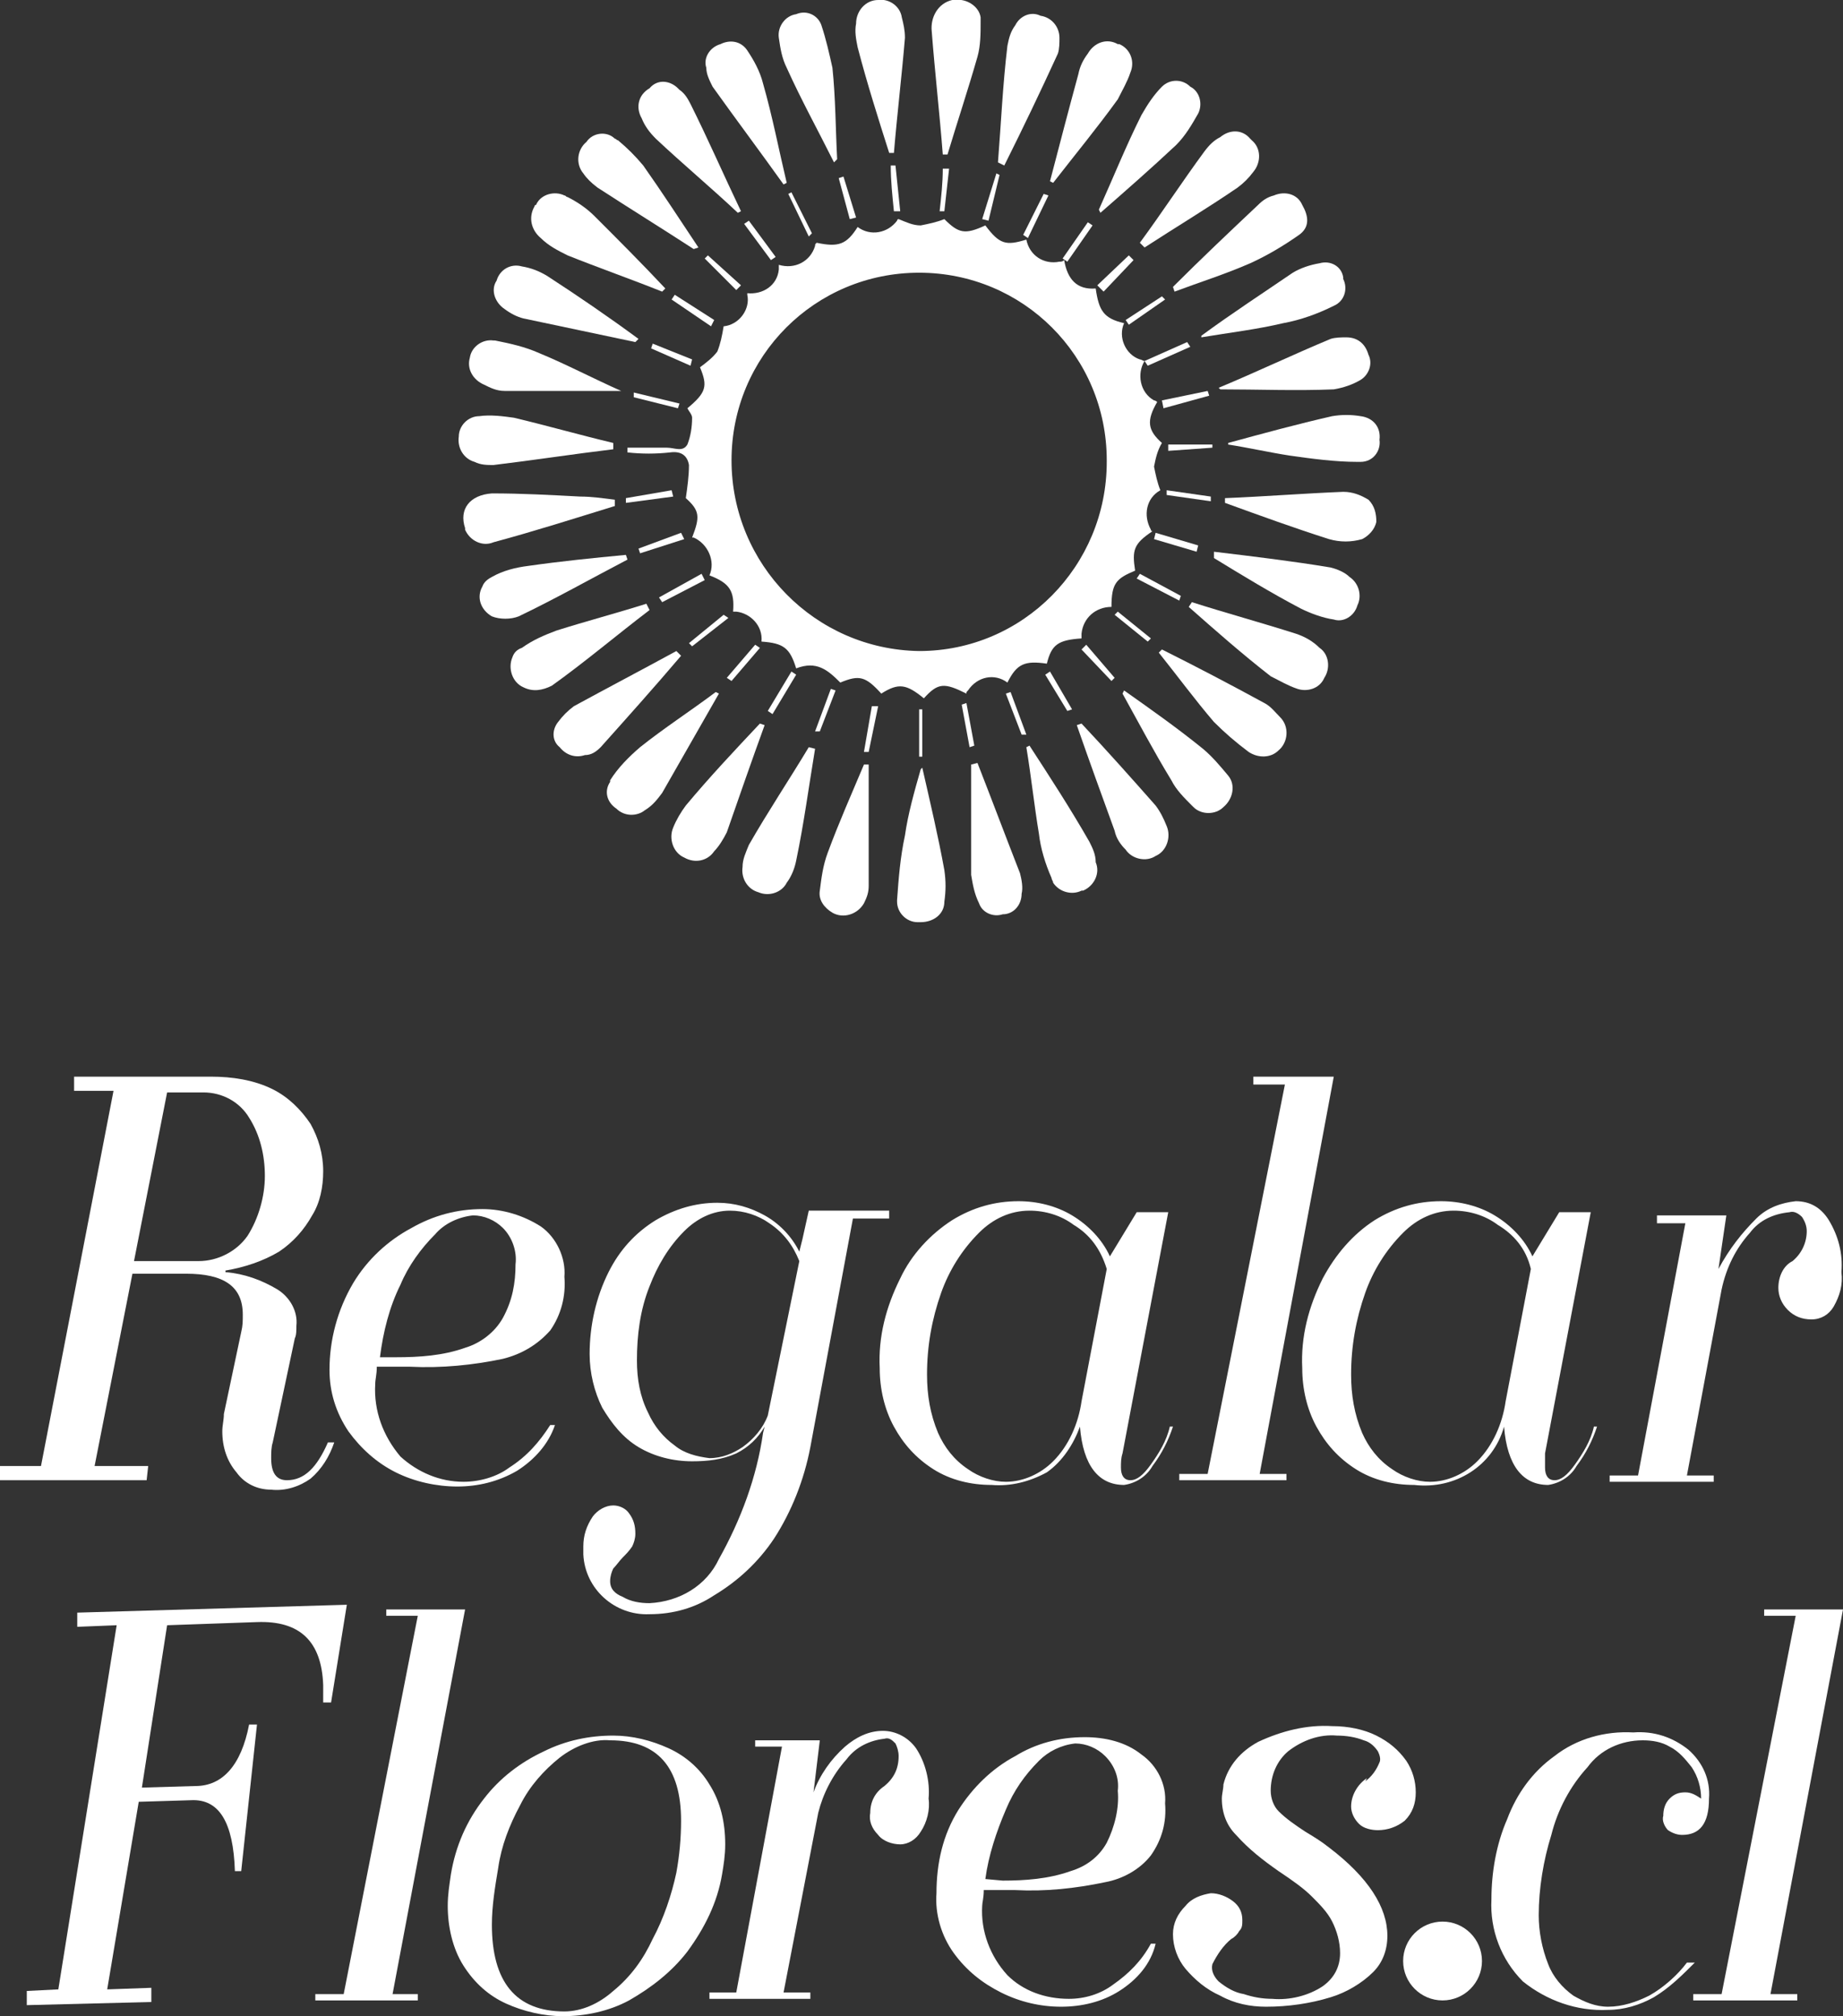 <?xml version="1.0" encoding="utf-8"?>
<!-- Generator: Adobe Illustrator 21.0.2, SVG Export Plug-In . SVG Version: 6.00 Build 0)  -->
<svg version="1.1" id="Capa_1" xmlns="http://www.w3.org/2000/svg" xmlns:xlink="http://www.w3.org/1999/xlink" x="0px" y="0px"
	 viewBox="0 0 116.9 127.9" style="enable-background:new 0 0 116.9 127.9;" xml:space="preserve">
<rect x="0" y="0" width="116.9" height="127.9" fill="#333333" stroke="none"/>
<style type="text/css">
	.st0{fill:#FFFFFF;}
</style>
<title>logo-regalar</title>
<g id="Capa_2">
	<g id="Capa_1-2">
		<path class="st0" d="M19.7,93.8c-0.7,0.5-1.6,0.8-2.5,0.7c-0.9,0-1.7-0.4-2.2-1.1c-0.6-0.7-0.9-1.6-0.9-2.6c0-0.4,0.1-0.7,0.1-1.1
			l1.1-5.2c0.1-0.4,0.1-0.7,0.1-1.1c0-1.8-1.2-2.6-3.6-2.6H8.4L6,93h3.4l-0.1,0.9H0V93h2.6l4.6-23.8H4.7v-0.9h8.7
			c1.3,0,2.7,0.2,3.9,0.8c1,0.5,1.8,1.3,2.4,2.2c0.5,0.9,0.8,1.9,0.8,3c0,1-0.2,2-0.7,2.8c-0.5,0.9-1.2,1.7-2.1,2.3
			c-1,0.6-2.2,1-3.4,1.2v0.1c1.2,0.1,2.3,0.5,3.3,1.1c0.8,0.5,1.3,1.4,1.2,2.3c0,0.3,0,0.6-0.1,0.8l-1.4,6.6c-0.1,0.3-0.1,0.7-0.1,1
			c0,0.9,0.3,1.4,1,1.4c1.1,0,1.9-0.8,2.6-2.4h0.4C20.9,92.4,20.4,93.2,19.7,93.8z M15.7,78.4c0.7-1.1,1.1-2.5,1.1-3.8
			c0-1.3-0.3-2.6-1-3.7c-0.6-1-1.7-1.6-2.9-1.6h-2.3L8.5,80h4.1C13.8,80,15,79.4,15.7,78.4L15.7,78.4z"/>
		<path class="st0" d="M32.8,93.3c-1.2,0.7-2.5,1-3.8,1c-1.3,0-2.7-0.3-3.9-0.9c-1.2-0.6-2.2-1.5-3-2.6c-0.8-1.2-1.2-2.5-1.2-3.9
			c0-1.9,0.5-3.8,1.5-5.5c0.9-1.5,2.2-2.7,3.7-3.5c1.4-0.8,2.9-1.2,4.5-1.2c1.3,0,2.6,0.4,3.7,1.1c1,0.7,1.6,2,1.5,3.2
			c0.1,1.2-0.2,2.4-0.9,3.4c-0.8,0.9-1.8,1.5-3,1.8C30,86.6,28,86.8,26,86.7c-0.9,0-1.6,0-2.1,0c0,0.5-0.1,0.8-0.1,1.1
			c-0.1,1.7,0.5,3.3,1.6,4.6c1.1,1,2.5,1.6,4,1.6c1,0,2.1-0.3,2.9-0.9c1.1-0.7,1.9-1.6,2.6-2.7h0.3C34.8,91.6,33.9,92.6,32.8,93.3z
			 M25.1,86.1c1.5,0,3-0.1,4.4-0.6c1-0.3,1.9-1,2.4-1.9c0.6-1.1,0.8-2.2,0.8-3.4c0.1-0.8-0.2-1.7-0.8-2.3c-0.5-0.5-1.2-0.8-1.9-0.8
			c-0.9,0.1-1.8,0.5-2.4,1.2c-0.9,0.9-1.7,2-2.2,3.2c-0.7,1.4-1.1,3-1.3,4.6L25.1,86.1z"/>
		<path class="st0" d="M49.1,97.6c-1,1.5-2.3,2.7-3.8,3.6c-1.2,0.8-2.6,1.2-4.1,1.2c-2.2,0.1-4.1-1.6-4.2-3.8c0-0.2,0-0.3,0-0.5
			c0-0.7,0.2-1.3,0.6-1.9c0.3-0.4,0.8-0.7,1.3-0.7c0.4,0,0.8,0.2,1,0.5c0.3,0.4,0.4,0.8,0.4,1.3c0,0.3-0.1,0.6-0.2,0.8
			c-0.2,0.3-0.4,0.5-0.6,0.7c-0.2,0.2-0.4,0.5-0.6,0.7c-0.1,0.2-0.2,0.5-0.2,0.8c0,0.5,0.3,0.8,0.8,1c0.5,0.3,1.1,0.4,1.7,0.4
			c1.9-0.1,3.6-1.1,4.4-2.8c1.4-2.5,2.4-5.2,2.8-8l0.1-0.4c-0.4,0.7-1,1.3-1.8,1.7c-0.9,0.4-1.8,0.5-2.8,0.5c-1.2,0-2.4-0.3-3.4-0.9
			c-1-0.6-1.7-1.5-2.3-2.5c-0.5-1-0.8-2.2-0.8-3.4c0-1.8,0.4-3.6,1.2-5.2c0.7-1.4,1.7-2.5,3-3.3c1.2-0.7,2.5-1.1,3.9-1.1
			c1.1,0,2.1,0.3,3,0.8c0.9,0.5,1.7,1.3,2.2,2.3l0.2-0.8l0.4-1.8h5.1v0.5h-2.3l-2.7,14.5C51,93.9,50.2,95.9,49.1,97.6z M48.8,77.6
			c-0.7-0.5-1.6-0.8-2.5-0.8c-1.1,0-2.1,0.5-2.9,1.3c-1,1-1.7,2.2-2.2,3.5c-0.6,1.5-0.8,3.1-0.8,4.7c0,1.2,0.2,2.3,0.7,3.3
			c0.4,0.9,1,1.6,1.7,2.1c0.6,0.5,1.4,0.7,2.2,0.8c0.8,0,1.5-0.3,2.1-0.7c0.7-0.5,1.3-1.2,1.6-2l2-9.8C50.3,79,49.7,78.2,48.8,77.6
			L48.8,77.6z"/>
		<path class="st0" d="M71.1,93.1c0,0.5,0.2,0.8,0.6,0.8s0.8-0.3,1.3-1c0.5-0.7,1-1.5,1.2-2.4h0.2c-0.3,0.9-0.7,1.7-1.3,2.5
			c-0.4,0.7-1.1,1.1-1.8,1.2c-1.6,0-2.6-1.2-2.8-3.7c-0.4,1.1-1.1,2.2-2.1,2.9c-1.1,0.6-2.3,0.9-3.5,0.8c-1.3,0-2.6-0.3-3.7-1
			c-1.1-0.7-1.9-1.6-2.5-2.7c-0.6-1.1-0.9-2.4-0.9-3.7c-0.1-2,0.4-3.9,1.3-5.7c0.7-1.5,1.9-2.8,3.3-3.7c1.3-0.8,2.7-1.2,4.2-1.2
			c1.2,0,2.4,0.3,3.4,0.9c1,0.6,1.9,1.5,2.4,2.6l1.7-2.8h2l-2.9,15.3C71.1,92.5,71.1,92.8,71.1,93.1z M68.1,77.7
			c-0.8-0.6-1.8-0.9-2.8-0.9c-1.2,0-2.3,0.5-3.2,1.4c-1.1,1.1-1.9,2.4-2.4,3.8c-0.6,1.7-0.9,3.4-0.9,5.2c0,1.3,0.2,2.5,0.7,3.7
			c0.4,0.9,1,1.7,1.9,2.3c0.7,0.5,1.6,0.8,2.4,0.8c1.1,0,2.2-0.5,3-1.3c1-1,1.6-2.4,1.8-3.8l1.6-8.4C69.8,79.2,69.1,78.3,68.1,77.7
			L68.1,77.7z"/>
		<path class="st0" d="M79.5,68.3h5.1l-4.7,25.2h1.7v0.4h-6.8v-0.4h1.8l4.9-24.7h-2L79.5,68.3z"/>
		<path class="st0" d="M98,93.1c0,0.5,0.2,0.8,0.6,0.8s0.8-0.3,1.3-1c0.5-0.7,1-1.5,1.2-2.4h0.2c-0.3,0.9-0.7,1.7-1.3,2.5
			c-0.4,0.7-1.1,1.1-1.8,1.2c-1.6,0-2.6-1.2-2.8-3.7c-0.7,2.5-3.1,4-5.7,3.7c-1.3,0-2.6-0.3-3.7-1c-1.1-0.7-1.9-1.6-2.5-2.7
			c-0.6-1.1-0.9-2.4-0.9-3.7c-0.1-2,0.4-3.9,1.3-5.7c0.8-1.5,1.9-2.8,3.3-3.7c1.3-0.8,2.7-1.2,4.2-1.2c1.2,0,2.4,0.3,3.4,0.9
			c1,0.6,1.9,1.5,2.4,2.6l1.7-2.8h2l-2.9,15.3C98,92.5,98,92.8,98,93.1z M95,77.7c-0.8-0.6-1.8-0.9-2.8-0.9c-1.2,0-2.3,0.5-3.2,1.4
			c-1.1,1.1-1.9,2.4-2.4,3.8c-0.6,1.7-0.9,3.4-0.9,5.2c0,1.3,0.2,2.5,0.7,3.7c0.4,0.9,1,1.7,1.9,2.3c0.7,0.5,1.6,0.8,2.4,0.8
			c1.1,0,2.2-0.5,3-1.3c1-1,1.6-2.4,1.8-3.8l1.6-8.4C96.8,79.2,96,78.3,95,77.7z"/>
		<path class="st0" d="M111.4,77.3c0.7-0.7,1.6-1,2.5-1.1c0.9,0,1.6,0.4,2.1,1.2c0.6,1,0.9,2.1,0.8,3.3c0.1,0.8-0.1,1.5-0.5,2.2
			c-0.3,0.5-0.8,0.8-1.4,0.8c-0.6,0-1.1-0.2-1.5-0.6c-0.4-0.4-0.6-0.9-0.6-1.4c0-0.7,0.3-1.4,0.9-1.7c0.6-0.5,0.9-1.2,0.9-1.9
			c0-0.3-0.1-0.6-0.3-0.9c-0.2-0.2-0.5-0.4-0.8-0.3c-1,0.1-1.9,0.5-2.5,1.3c-0.9,1-1.5,2.2-1.8,3.6l-2.2,11.8h1.7v0.4h-6.6v-0.4h1.8
			l3-16h-1.8v-0.5h4.4l-0.5,3.4C109.7,79.2,110.5,78.2,111.4,77.3z"/>
		<circle class="st0" cx="91.5" cy="124.4" r="2.5"/>
		<path class="st0" d="M20.5,106.9c-0.1-2.8-1.5-4.1-4.2-4l-5.7,0.2L9,113.4l3.4-0.1c1.7,0,2.9-1.3,3.4-3.9h0.5l-1,9.3h-0.4
			c-0.1-3.1-1-4.6-2.8-4.5l-3.3,0.1l-2,11.9l2.8-0.1v0.9l-7.9,0.2v-0.9l2-0.1l3.7-23.1l-2.5,0.1v-0.9l17.1-0.5l-1,6.2h-0.5
			C20.5,107.5,20.5,107.1,20.5,106.9z"/>
		<path class="st0" d="M24.5,102.1h5l-4.6,24.4h1.6v0.4H20v-0.4h1.8l4.7-24h-2L24.5,102.1z"/>
		<path class="st0" d="M30.7,114.1c1-1.3,2.3-2.3,3.8-3c1.4-0.7,2.9-1,4.4-1c1.2,0,2.4,0.3,3.5,0.8c1.1,0.5,2,1.3,2.6,2.3
			c0.7,1.1,1,2.4,1,3.8c0,0.7-0.1,1.3-0.2,1.9c-0.3,1.8-1.1,3.4-2.2,4.9c-1,1.3-2.3,2.3-3.7,3.1c-1.3,0.7-2.8,1-4.2,1
			c-1.2,0-2.5-0.3-3.6-0.8c-1.1-0.5-2-1.3-2.7-2.4c-0.7-1.1-1-2.5-1-3.8c0-0.7,0.1-1.3,0.2-2C28.9,117.1,29.6,115.5,30.7,114.1z
			 M35.5,111.5c-1,0.8-1.9,1.8-2.5,3c-0.7,1.3-1.2,2.6-1.4,4c-0.2,1.2-0.4,2.4-0.4,3.6c0,3.6,1.5,5.5,4.6,5.5c1.1,0,2.2-0.5,3.1-1.3
			c1.1-0.9,1.9-2,2.5-3.3c0.7-1.3,1.2-2.8,1.5-4.2c0.2-1.1,0.3-2.2,0.3-3.3c0-3.4-1.5-5.1-4.5-5.1C37.6,110.3,36.4,110.8,35.5,111.5
			z"/>
		<path class="st0" d="M53.6,110.8c0.7-0.6,1.5-1,2.4-1c0.8,0,1.6,0.4,2.1,1.1c0.6,0.9,0.9,2.1,0.8,3.2c0.1,0.7-0.1,1.5-0.5,2.1
			c-0.3,0.5-0.8,0.8-1.3,0.8c-0.5,0-1.1-0.2-1.4-0.6c-0.4-0.4-0.6-0.9-0.5-1.4c0-0.7,0.3-1.3,0.9-1.7c0.6-0.5,0.9-1.1,0.9-1.9
			c0-0.3-0.1-0.6-0.2-0.8c-0.2-0.2-0.4-0.4-0.7-0.3c-0.9,0.1-1.8,0.5-2.4,1.3c-0.9,1-1.5,2.2-1.8,3.4l-2.2,11.4h1.7v0.4h-6.4v-0.4
			h1.7l2.9-15.6h-1.7v-0.4H52l-0.4,3.3C52,112.6,52.7,111.6,53.6,110.8z"/>
		<path class="st0" d="M71,126.3c-1.1,0.7-2.4,1-3.7,1c-1.3,0-2.6-0.3-3.8-0.9c-1.2-0.6-2.2-1.4-3-2.5c-0.8-1.1-1.2-2.5-1.1-3.8
			c0-1.9,0.4-3.7,1.4-5.3c0.9-1.4,2.1-2.6,3.6-3.4c1.3-0.8,2.8-1.2,4.4-1.2c1.3,0,2.6,0.3,3.6,1.1c1,0.7,1.6,1.9,1.5,3.1
			c0.1,1.2-0.2,2.3-0.9,3.3c-0.7,0.9-1.8,1.5-2.9,1.7c-1.9,0.4-3.8,0.6-5.7,0.5c-0.9,0-1.5,0-2,0c0,0.5-0.1,0.8-0.1,1
			c-0.1,1.6,0.5,3.2,1.6,4.4c1,1,2.4,1.5,3.9,1.5c1,0,2-0.3,2.8-0.9c1-0.7,1.8-1.5,2.4-2.6h0.3C73,124.6,72.1,125.6,71,126.3z
			 M63.6,119.3c1.4,0,2.9-0.1,4.3-0.6c1-0.3,1.8-0.9,2.3-1.8c0.5-1,0.8-2.2,0.7-3.3c0.1-0.8-0.2-1.6-0.8-2.2
			c-0.5-0.5-1.2-0.8-1.9-0.8c-0.9,0.1-1.7,0.5-2.3,1.1c-0.9,0.9-1.6,1.9-2.1,3.1c-0.6,1.4-1.1,2.9-1.3,4.4L63.6,119.3z"/>
		<path class="st0" d="M86.6,113c0.4-0.3,0.7-0.7,0.9-1.2c0.1-0.2,0-0.5-0.1-0.7c-0.2-0.3-0.5-0.6-0.9-0.7c-0.5-0.2-1.1-0.3-1.7-0.3
			c-1.1-0.1-2.2,0.3-3.1,1c-0.7,0.6-1.1,1.5-1.1,2.5c0,0.5,0.2,1,0.5,1.3c0.5,0.5,1.1,0.9,1.7,1.3c0.5,0.3,1,0.6,1.5,1
			c2.5,1.9,3.7,3.8,3.7,5.6c0,0.9-0.3,1.7-0.9,2.3c-0.7,0.7-1.7,1.3-2.7,1.6c-1.3,0.4-2.7,0.6-4.1,0.6c-1,0-2-0.2-2.9-0.7
			c-0.9-0.4-1.6-1-2.2-1.7c-0.5-0.6-0.8-1.4-0.8-2.2c0-0.7,0.3-1.3,0.8-1.8c0.4-0.5,1-0.7,1.6-0.8c0.5,0,1,0.2,1.4,0.5
			c0.4,0.3,0.6,0.7,0.6,1.2c0,0.3,0,0.5-0.2,0.7c-0.1,0.2-0.3,0.4-0.5,0.5c-0.5,0.4-0.9,1-1.2,1.6c-0.1,0.4,0.1,0.8,0.4,1.1
			c0.5,0.4,1,0.7,1.6,0.8c0.6,0.2,1.2,0.3,1.8,0.3c1.1,0.1,2.3-0.2,3.2-0.8c0.7-0.5,1.1-1.2,1.1-2.1c0-0.7-0.2-1.4-0.5-2
			c-0.3-0.6-0.8-1.1-1.3-1.6c-0.5-0.5-1.2-1-2.1-1.6c-1-0.7-1.9-1.4-2.7-2.3c-0.6-0.6-0.9-1.4-0.9-2.3c0-0.3,0.1-0.6,0.1-0.9
			c0.3-1.2,1.1-2.1,2.2-2.7c1.5-0.7,3.1-1.1,4.7-1c1,0,2,0.2,2.8,0.6c0.8,0.4,1.4,0.9,1.9,1.6c0.4,0.6,0.6,1.3,0.6,2
			c0,0.7-0.2,1.3-0.7,1.8c-0.5,0.4-1.1,0.6-1.7,0.6c-0.4,0-0.9-0.1-1.2-0.4c-0.3-0.3-0.5-0.7-0.5-1.1c0-0.7,0.4-1.4,1-1.8L86.6,113z
			"/>
		<path class="st0" d="M104.9,126.7c-0.9,0.5-1.9,0.8-2.9,0.8c-2,0.1-3.9-0.6-5.4-1.8c-1.4-1.4-2.1-3.3-2-5.2c0-1.7,0.3-3.5,1-5.1
			c0.6-1.6,1.6-3,3-4c1.4-1.1,3.2-1.6,5-1.5c1.3-0.1,2.5,0.3,3.5,1.1c0.9,0.8,1.4,1.9,1.3,3.1c0,1.6-0.6,2.3-1.7,2.3
			c-0.3,0-0.6-0.1-0.9-0.3c-0.2-0.2-0.4-0.6-0.3-0.9c0-0.4,0.1-0.8,0.4-1.1c0.3-0.3,0.6-0.4,1-0.4c0.4,0,0.7,0.2,1,0.4
			c0-0.7-0.2-1.4-0.6-2c-0.4-0.5-0.8-1-1.4-1.3c-0.5-0.3-1.1-0.4-1.7-0.4c-1.4,0-2.7,0.6-3.5,1.7c-1.1,1.2-1.9,2.7-2.3,4.3
			c-0.5,1.6-0.8,3.4-0.8,5.1c0,1,0.2,2.1,0.6,3.1c0.3,0.8,0.9,1.5,1.6,2c0.7,0.4,1.4,0.7,2.2,0.7c0.9,0,1.8-0.3,2.6-0.7
			c0.9-0.5,1.8-1.3,2.4-2.1h0.5C106.7,125.3,105.9,126.1,104.9,126.7z"/>
		<path class="st0" d="M111.9,102.1h5l-4.6,24.4h1.7v0.4h-6.6v-0.4h1.8l4.7-24h-2L111.9,102.1z"/>
		<path class="st0" d="M50.5,42.4c-0.4-1.3-0.8-1.6-2.2-1.7c0.1-1-0.7-1.8-1.6-1.9c-0.1,0-0.2,0-0.2,0c0.1-1.3-0.2-1.8-1.5-2.3
			c0.4-0.9-0.1-2-1-2.4c0,0-0.1,0-0.1,0c0.5-1.3,0.5-1.7-0.4-2.5c0.1-0.7,0.2-1.4,0.2-2.1c-0.1-0.6-0.5-0.9-1.2-0.8
			c-0.9,0.1-1.8,0.1-2.7,0c0-0.1,0-0.2,0-0.3c0.8,0,1.7,0,2.5,0c0.5,0,1,0.3,1.3-0.2c0.2-0.5,0.3-1.1,0.3-1.7c0-0.2-0.2-0.4-0.3-0.6
			c1.2-1,1.3-1.4,0.8-2.6c0.4-0.3,0.8-0.6,1.1-1c0.2-0.5,0.3-1,0.4-1.6c1-0.1,1.7-1.1,1.5-2c0,0,0-0.1,0-0.1c1,0.1,1.9-0.5,2-1.5
			c0-0.1,0-0.2,0-0.3c1,0.3,2-0.2,2.3-1.2c0-0.1,0-0.1,0.1-0.2c1.4,0.3,1.9,0.1,2.6-1c0.8,0.6,1.9,0.4,2.5-0.4c0,0,0-0.1,0.1-0.1
			c0.5,0.2,0.9,0.4,1.4,0.4c0.5-0.1,1-0.2,1.5-0.4c0.9,0.9,1.3,1,2.6,0.4c0.9,1.2,1.3,1.3,2.6,0.9c0.2,1,1.1,1.6,2.1,1.4
			c0.1,0,0.2,0,0.3-0.1c0.2,1.2,0.8,1.9,2,1.8c0.2,1.4,0.5,1.9,1.8,2.2c-0.4,0.9,0.1,2,1,2.3c0.1,0,0.2,0.1,0.3,0.1
			c-0.5,0.8-0.3,2,0.6,2.5c0.1,0,0.2,0.1,0.2,0.1c-0.7,1.2-0.6,1.8,0.3,2.6c-0.3,0.5-0.4,1-0.5,1.5c0.1,0.5,0.2,1,0.4,1.5
			c-0.9,0.5-1.1,1.6-0.6,2.5c0,0,0,0.1,0.1,0.1c-1.2,0.8-1.3,1.2-1.1,2.5c-1.2,0.5-1.5,0.8-1.5,2.3c-1,0-1.8,0.7-1.9,1.7
			c0,0.1,0,0.2,0,0.3c-1.5,0.1-1.9,0.4-2.2,1.6c-1.4-0.2-1.9,0-2.5,1.2c-0.8-0.6-1.9-0.4-2.5,0.5c-0.1,0.1-0.1,0.1-0.1,0.2
			c-1.4-0.7-1.8-0.7-2.7,0.3c-1.1-0.9-1.6-1-2.7-0.3c-1-1.1-1.4-1.2-2.6-0.7C52.5,42.5,51.8,41.9,50.5,42.4z M58.3,41.3
			c6.6,0,11.9-5.4,11.9-12c0,0,0-0.1,0-0.1c0-6.6-5.3-11.9-11.9-11.9s-11.9,5.3-11.9,11.9c0,0,0,0,0,0
			C46.4,35.8,51.7,41.2,58.3,41.3C58.3,41.3,58.3,41.3,58.3,41.3z"/>
		<path class="st0" d="M72.3,15.4c1.4-1.9,2.7-3.9,4.1-5.8c0.3-0.4,0.6-0.7,1-0.9c0.6-0.5,1.4-0.5,1.9,0.1c0,0,0,0,0.1,0.1
			c0.6,0.5,0.6,1.4,0.1,2c0,0,0,0,0,0c-0.3,0.4-0.6,0.7-1,1c-1.9,1.3-3.9,2.5-5.9,3.8L72.3,15.4z"/>
		<path class="st0" d="M39.4,24.8c-2.6,0-5,0-7.4,0c-0.5,0-0.9-0.2-1.3-0.4c-0.7-0.3-1.1-1-0.9-1.7c0.1-0.7,0.8-1.2,1.5-1.1
			c0,0,0,0,0.1,0c1,0.2,1.9,0.4,2.8,0.8C35.9,23.1,37.6,24,39.4,24.8z"/>
		<path class="st0" d="M74.4,18.2c1.8-1.8,3.6-3.5,5.4-5.2c0.3-0.3,0.6-0.5,1-0.6c0.7-0.3,1.5-0.1,1.8,0.6c0.4,0.7,0.5,1.4-0.2,1.9
			c-1,0.7-2,1.3-3.1,1.8c-1.6,0.7-3.2,1.2-4.8,1.8L74.4,18.2z"/>
		<path class="st0" d="M42,18.5c-2-0.8-4-1.5-6-2.3c-0.6-0.3-1.2-0.6-1.7-1.1c-0.6-0.5-0.8-1.3-0.4-2c0,0,0-0.1,0.1-0.1
			c0.3-0.7,1.2-0.9,1.8-0.6c0.1,0,0.1,0.1,0.2,0.1c0.6,0.3,1.2,0.7,1.7,1.2c1.5,1.5,3,3,4.5,4.6L42,18.5z"/>
		<path class="st0" d="M38.9,28.5c-2.5,0.3-5.1,0.7-7.6,1c-0.4,0-0.8,0-1.2-0.2c-0.7-0.2-1.1-0.9-1-1.6c0-0.7,0.6-1.3,1.3-1.3
			c0.7-0.1,1.5,0,2.2,0.1c2.1,0.5,4.2,1.1,6.3,1.6C38.9,28.3,38.9,28.4,38.9,28.5z"/>
		<path class="st0" d="M44,15.8c-2-1.3-4.1-2.6-6.1-3.9c-0.4-0.3-0.7-0.6-0.9-0.9c-0.5-0.6-0.4-1.5,0.2-2c0.4-0.6,1.3-0.7,1.8-0.2
			c0.1,0,0.1,0.1,0.2,0.1c0.6,0.5,1.1,1,1.6,1.6c1.2,1.7,2.3,3.4,3.5,5.2L44,15.8z"/>
		<path class="st0" d="M55.1,48.5c0,2.5,0,5.1,0,7.7c0,0.4-0.1,0.7-0.3,1.1c-0.4,0.7-1.3,1-2,0.6c-0.5-0.3-0.9-0.8-0.8-1.4
			c0.1-0.8,0.2-1.6,0.5-2.4c0.7-1.9,1.5-3.7,2.3-5.6L55.1,48.5z"/>
		<path class="st0" d="M52.9,10.3c-1-2-2.1-4-3-6c-0.3-0.6-0.4-1.2-0.5-1.9c-0.1-0.7,0.4-1.4,1.1-1.5c0.7-0.3,1.4,0.1,1.6,0.7
			c0,0,0,0,0,0c0.3,0.9,0.5,1.8,0.7,2.7c0.2,1.9,0.2,3.9,0.3,5.8L52.9,10.3z"/>
		<path class="st0" d="M48.5,46c-0.8,2.2-1.6,4.5-2.4,6.8c-0.2,0.4-0.5,0.9-0.8,1.2c-0.4,0.6-1.2,0.8-1.9,0.4
			c-0.7-0.3-1-1.2-0.7-1.9c0,0,0,0,0,0c0.2-0.5,0.5-1,0.8-1.4c1.5-1.8,3.1-3.5,4.7-5.2L48.5,46z"/>
		<path class="st0" d="M59.8,9.8c-0.2-2.6-0.5-5.2-0.7-7.8C59,1.1,59.5,0.2,60.4,0c0.1,0,0.1,0,0.2,0c0.7-0.1,1.5,0.4,1.6,1.1
			c0,0.1,0,0.2,0,0.3c0,0.7,0,1.5-0.2,2.2c-0.6,2.1-1.3,4.2-1.9,6.2H59.8z"/>
		<path class="st0" d="M77.3,24.6c2.4-1,4.7-2.1,7.1-3.1c0.3-0.1,0.7-0.1,1-0.1c0.7,0,1.2,0.4,1.4,1.1c0.3,0.6,0,1.3-0.5,1.6
			c-0.5,0.3-1.1,0.5-1.7,0.6c-2.4,0.1-4.8,0-7.2,0L77.3,24.6z"/>
		<path class="st0" d="M76.2,21.3c1.9-1.4,3.9-2.7,5.8-4c0.5-0.3,1.1-0.5,1.7-0.6c0.7-0.2,1.4,0.2,1.5,0.9c0,0,0,0.1,0,0.1
			c0.3,0.6,0.1,1.4-0.6,1.7c0,0,0,0,0,0c-1,0.5-2.1,0.9-3.2,1.1c-1.7,0.4-3.4,0.6-5.2,0.9L76.2,21.3z"/>
		<path class="st0" d="M43.2,41.6c-1.7,2-3.4,3.9-5.1,5.8c-0.3,0.3-0.6,0.5-1,0.5c-0.6,0.2-1.2,0-1.6-0.5C35,47,35,46.3,35.4,45.8
			c0.3-0.4,0.6-0.7,1-1c2.2-1.2,4.3-2.3,6.5-3.5L43.2,41.6z"/>
		<path class="st0" d="M68.6,45.9c1.6,1.7,3.2,3.5,4.7,5.2c0.3,0.4,0.5,0.8,0.7,1.3c0.3,0.7,0,1.6-0.7,1.9c-0.6,0.4-1.5,0.2-1.9-0.4
			c-0.3-0.3-0.6-0.7-0.7-1.2c-0.8-2.2-1.6-4.4-2.4-6.7L68.6,45.9z"/>
		<path class="st0" d="M63.3,10.3c0.2-2.5,0.3-4.9,0.6-7.4C64,2.4,64.1,2,64.4,1.6c0.3-0.6,1-0.9,1.6-0.6c0.7,0.1,1.2,0.7,1.2,1.4
			c0,0.3,0,0.7-0.1,1c-1.1,2.4-2.2,4.7-3.4,7.1L63.3,10.3z"/>
		<path class="st0" d="M66.6,11.5c0.6-2.3,1.2-4.6,1.8-6.8c0.1-0.5,0.3-0.9,0.6-1.3c0.4-0.7,1.2-1,1.9-0.6c0,0,0.1,0,0.1,0
			c0.7,0.3,1,1.1,0.7,1.8c0,0,0,0,0,0c-0.2,0.6-0.5,1.1-0.8,1.7c-1.3,1.8-2.7,3.5-4.1,5.3L66.6,11.5z"/>
		<path class="st0" d="M41.2,38.7c-2.1,1.6-4.1,3.3-6.2,4.8c-0.6,0.3-1.2,0.4-1.8,0.1c-0.7-0.3-1-1.2-0.7-1.9
			c0.1-0.3,0.3-0.5,0.6-0.6c0.7-0.5,1.4-0.8,2.2-1.1c1.9-0.6,3.8-1.1,5.7-1.7L41.2,38.7z"/>
		<path class="st0" d="M75.6,38.2c2.2,0.7,4.4,1.3,6.6,2c0.6,0.2,1.1,0.5,1.5,0.9c0.6,0.4,0.7,1.3,0.3,1.9c-0.3,0.7-1.1,0.9-1.7,0.7
			c0,0,0,0,0,0c-0.6-0.2-1.1-0.5-1.7-0.8c-1.8-1.4-3.5-2.9-5.2-4.4L75.6,38.2z"/>
		<path class="st0" d="M77,35c2.5,0.3,5,0.6,7.4,1c0.4,0.1,0.9,0.3,1.2,0.6c0.6,0.4,0.8,1.2,0.5,1.8c-0.2,0.7-0.9,1.1-1.5,0.9
			c0,0,0,0,0,0c-0.7-0.1-1.5-0.4-2.1-0.7c-1.9-1-3.7-2.1-5.5-3.2L77,35z"/>
		<path class="st0" d="M77.9,28.1c2.2-0.6,4.4-1.2,6.6-1.7c0.6-0.1,1.2-0.1,1.8,0c0.8,0.1,1.3,0.7,1.2,1.5c0,0,0,0,0,0
			c0.1,0.7-0.4,1.4-1.2,1.4c-0.1,0-0.1,0-0.2,0c-1.4,0-2.9-0.2-4.3-0.4c-1.3-0.2-2.6-0.5-3.9-0.7L77.9,28.1z"/>
		<path class="st0" d="M65.3,47.3c1.3,2,2.6,4,3.8,6.1c0.2,0.4,0.4,0.8,0.4,1.3c0.3,0.7-0.1,1.5-0.8,1.8c0,0-0.1,0-0.1,0
			c-0.6,0.3-1.4,0.1-1.8-0.5c0-0.1-0.1-0.2-0.1-0.3c-0.4-0.9-0.7-1.9-0.8-2.8c-0.3-1.8-0.5-3.7-0.8-5.5L65.3,47.3z"/>
		<path class="st0" d="M51.7,47.5c-0.4,2.4-0.7,4.7-1.2,7.1c-0.1,0.5-0.3,1-0.6,1.4c-0.3,0.6-1.1,0.9-1.8,0.6
			c-0.7-0.2-1.1-0.9-1-1.6c0-0.5,0.2-0.9,0.4-1.4c1.2-2.1,2.6-4.2,3.8-6.2L51.7,47.5z"/>
		<path class="st0" d="M45.6,44c-1.2,2.1-2.4,4.2-3.6,6.3c-0.3,0.4-0.6,0.8-1.1,1.1c-0.5,0.4-1.3,0.4-1.8-0.1
			c-0.6-0.4-0.8-1.1-0.4-1.7c0,0,0,0,0-0.1c0.5-0.8,1.2-1.5,1.9-2.1c1.5-1.2,3.2-2.3,4.8-3.5L45.6,44z"/>
		<path class="st0" d="M40.3,21.7c-2.4-0.5-4.7-1-7.1-1.5c-0.4-0.1-0.8-0.3-1.2-0.6c-0.6-0.4-0.9-1.2-0.5-1.8
			c0.2-0.7,0.9-1.1,1.6-0.9c0,0,0,0,0,0c0.6,0.1,1.1,0.3,1.6,0.6c2,1.3,3.9,2.6,5.8,4L40.3,21.7z"/>
		<path class="st0" d="M39.8,35.5c-2.3,1.2-4.6,2.5-6.9,3.6c-0.5,0.2-1.2,0.2-1.7,0c-0.7-0.4-1-1.2-0.6-1.9c0.1-0.3,0.4-0.5,0.6-0.6
			c0.7-0.4,1.5-0.6,2.3-0.7c2.1-0.3,4.1-0.5,6.2-0.7L39.8,35.5z"/>
		<path class="st0" d="M77.7,31.6c2.5-0.1,5-0.3,7.5-0.4c0.6,0,1.1,0.2,1.6,0.5c0.4,0.4,0.5,0.9,0.5,1.4c-0.1,0.5-0.5,0.9-0.9,1.1
			c-0.7,0.2-1.4,0.2-2.1,0c-2.2-0.7-4.4-1.5-6.6-2.3L77.7,31.6z"/>
		<path class="st0" d="M69.7,13.3c0.9-2,1.7-4,2.7-6c0.4-0.7,0.8-1.3,1.3-1.8C74.2,5,75,5,75.5,5.5c0,0,0,0,0,0
			c0.6,0.3,0.8,1.1,0.5,1.7c-0.4,0.7-0.8,1.4-1.4,2c-1.6,1.5-3.2,2.9-4.8,4.3L69.7,13.3z"/>
		<path class="st0" d="M46.8,13.5c-1.7-1.6-3.5-3.1-5.2-4.7c-0.4-0.4-0.7-0.8-0.9-1.3c-0.4-0.7-0.2-1.5,0.5-1.9
			C41.7,5,42.5,5.1,43,5.6c0,0,0.1,0.1,0.1,0.1c0.3,0.2,0.5,0.5,0.7,0.9c1.1,2.2,2.1,4.5,3.2,6.8L46.8,13.5z"/>
		<path class="st0" d="M71.3,43.8c1.7,1.2,3.4,2.4,5,3.7c0.6,0.5,1.1,1.1,1.6,1.7c0.5,0.6,0.3,1.5-0.3,2c-0.5,0.5-1.4,0.5-1.9,0
			c0,0-0.1-0.1-0.1-0.1c-0.5-0.5-1-1-1.3-1.6c-1.1-1.8-2.1-3.7-3.1-5.5L71.3,43.8z"/>
		<path class="st0" d="M62,48.4c0.9,2.3,1.8,4.7,2.7,7c0.1,0.4,0.2,0.9,0.1,1.3c0,0.7-0.5,1.3-1.2,1.3c-0.6,0.2-1.3-0.1-1.5-0.7
			c-0.3-0.6-0.4-1.2-0.5-1.8c0-2.3,0-4.7,0-7L62,48.4z"/>
		<path class="st0" d="M49.7,11.7c-1.5-2.1-3-4.1-4.5-6.2c-0.2-0.4-0.4-0.8-0.4-1.2C44.6,3.7,45,3,45.7,2.8c0.6-0.3,1.3-0.2,1.7,0.4
			c0.4,0.6,0.8,1.3,1,2.1c0.6,2.1,1,4.2,1.5,6.3L49.7,11.7z"/>
		<path class="st0" d="M58.5,48.7c0.5,2.2,1,4.3,1.4,6.5c0.1,0.7,0.1,1.3,0,2c0,0.8-0.7,1.3-1.5,1.3c-0.1,0-0.1,0-0.2,0
			c-0.7,0-1.3-0.6-1.3-1.3c0,0,0-0.1,0-0.1c0.1-1.4,0.2-2.7,0.5-4.1c0.2-1.4,0.6-2.8,1-4.2L58.5,48.7z"/>
		<path class="st0" d="M56.4,9.7c-0.7-2.2-1.4-4.4-2-6.7c-0.1-0.5-0.2-1-0.1-1.5c0-0.8,0.6-1.5,1.4-1.5c0,0,0,0,0,0
			c0.7-0.1,1.4,0.4,1.5,1.1c0.1,0.4,0.2,0.8,0.2,1.3c-0.2,2.4-0.5,4.9-0.7,7.3L56.4,9.7z"/>
		<path class="st0" d="M39,32.1c-2.6,0.8-5.1,1.6-7.7,2.3c-0.7,0.3-1.5-0.1-1.8-0.8c0,0,0-0.1,0-0.1c-0.4-1.2,0.3-2.1,1.7-2.2
			c1.9,0,3.7,0.1,5.6,0.2c0.7,0,1.4,0.1,2.2,0.2L39,32.1z"/>
		<path class="st0" d="M73.7,41.2c2.2,1.1,4.3,2.2,6.5,3.4c0.4,0.2,0.7,0.6,1,0.9c0.6,0.6,0.5,1.6-0.1,2.1c-0.5,0.5-1.3,0.5-1.9,0.1
			c-0.8-0.6-1.5-1.2-2.2-1.9c-1.2-1.4-2.3-2.9-3.5-4.4L73.7,41.2z"/>
		<path class="st0" d="M42.7,31.5l-3,0.4c0-0.1,0-0.2,0-0.3l2.9-0.5L42.7,31.5z"/>
		<path class="st0" d="M40.2,24.9l2.9,0.7L43,25.9l-2.8-0.7L40.2,24.9z"/>
		<path class="st0" d="M45.1,20.7L42.6,19l0.2-0.3l2.5,1.6L45.1,20.7z"/>
		<path class="st0" d="M51.3,15L50,12.3l0.2-0.1l1.3,2.6L51.3,15z"/>
		<path class="st0" d="M46.1,43l1.8-2.1l0.3,0.2l-1.8,2.1L46.1,43z"/>
		<path class="st0" d="M63.4,11.1L62.7,14l-0.4-0.1l0.9-2.9L63.4,11.1z"/>
		<path class="st0" d="M74.1,28.2h2.8c0,0.1,0,0.1,0,0.2l-2.8,0.2C74.1,28.5,74.1,28.4,74.1,28.2z"/>
		<path class="st0" d="M75.9,35l-2.7-0.8l0.1-0.4l2.7,0.8L75.9,35z"/>
		<path class="st0" d="M74.8,38.1l-2.7-1.4l0.2-0.3l2.6,1.4L74.8,38.1z"/>
		<path class="st0" d="M75.5,22l-2.7,1.2l-0.2-0.3l2.7-1.2L75.5,22z"/>
		<path class="st0" d="M55.7,44.8l-0.6,2.9l-0.3,0l0.5-2.9L55.7,44.8z"/>
		<path class="st0" d="M58.5,45v3h-0.2v-3H58.5z"/>
		<path class="st0" d="M64.9,14.9l1.3-2.6l0.3,0.1l-1.3,2.7L64.9,14.9z"/>
		<path class="st0" d="M56.8,10.5l0.3,2.9h-0.4c-0.1-1-0.2-1.9-0.2-2.9L56.8,10.5z"/>
		<path class="st0" d="M43.4,34.2l-2.8,0.9l-0.1-0.3l2.7-1L43.4,34.2z"/>
		<path class="st0" d="M44.7,36.8L42,38.2l-0.2-0.3l2.7-1.5L44.7,36.8z"/>
		<path class="st0" d="M73.7,25.4l2.9-0.6l0.1,0.3l-2.9,0.8L73.7,25.4z"/>
		<path class="st0" d="M51.7,46.4l1-2.7l0.3,0.1l-1,2.6L51.7,46.4z"/>
		<path class="st0" d="M47.5,14l1.7,2.3l-0.3,0.2l-1.7-2.3L47.5,14z"/>
		<path class="st0" d="M68.9,40.9l1.8,2.1l-0.2,0.2l-1.9-2L68.9,40.9z"/>
		<path class="st0" d="M44.9,16.2l2.1,1.9l-0.3,0.3l-2-2L44.9,16.2z"/>
		<path class="st0" d="M50.5,42.8L49,45.3l-0.3-0.2l1.5-2.5L50.5,42.8z"/>
		<path class="st0" d="M71.9,16.5L70,18.5l-0.4-0.4l2-1.9L71.9,16.5z"/>
		<path class="st0" d="M64.8,46.6l-1-2.6l0.3-0.1l1,2.7L64.8,46.6z"/>
		<path class="st0" d="M60.2,10.7l-0.3,2.7h-0.3c0.1-0.9,0.2-1.8,0.2-2.7L60.2,10.7z"/>
		<path class="st0" d="M61.5,47.4L61,44.7l0.3-0.1l0.5,2.7L61.5,47.4z"/>
		<path class="st0" d="M67.4,16.4l1.6-2.3l0.3,0.2l-1.6,2.3L67.4,16.4z"/>
		<path class="st0" d="M43.8,23.2l-2.5-1.1l0.1-0.3l2.5,1L43.8,23.2z"/>
		<path class="st0" d="M70.9,38.8l2.1,1.7l-0.2,0.2l-2.1-1.7L70.9,38.8z"/>
		<path class="st0" d="M74,31.1l2.8,0.4v0.3L74,31.4V31.1z"/>
		<path class="st0" d="M67.7,45.1l-1.4-2.3l0.3-0.2L68,45L67.7,45.1z"/>
		<path class="st0" d="M73.9,19l-2.3,1.6l-0.2-0.3l2.3-1.5L73.9,19z"/>
		<path class="st0" d="M46.2,39.2L43.9,41l-0.2-0.2l2.2-1.8L46.2,39.2z"/>
		<path class="st0" d="M53.9,13.9l-0.7-2.6l0.3-0.1l0.8,2.6L53.9,13.9z"/>
	</g>
</g>
</svg>
